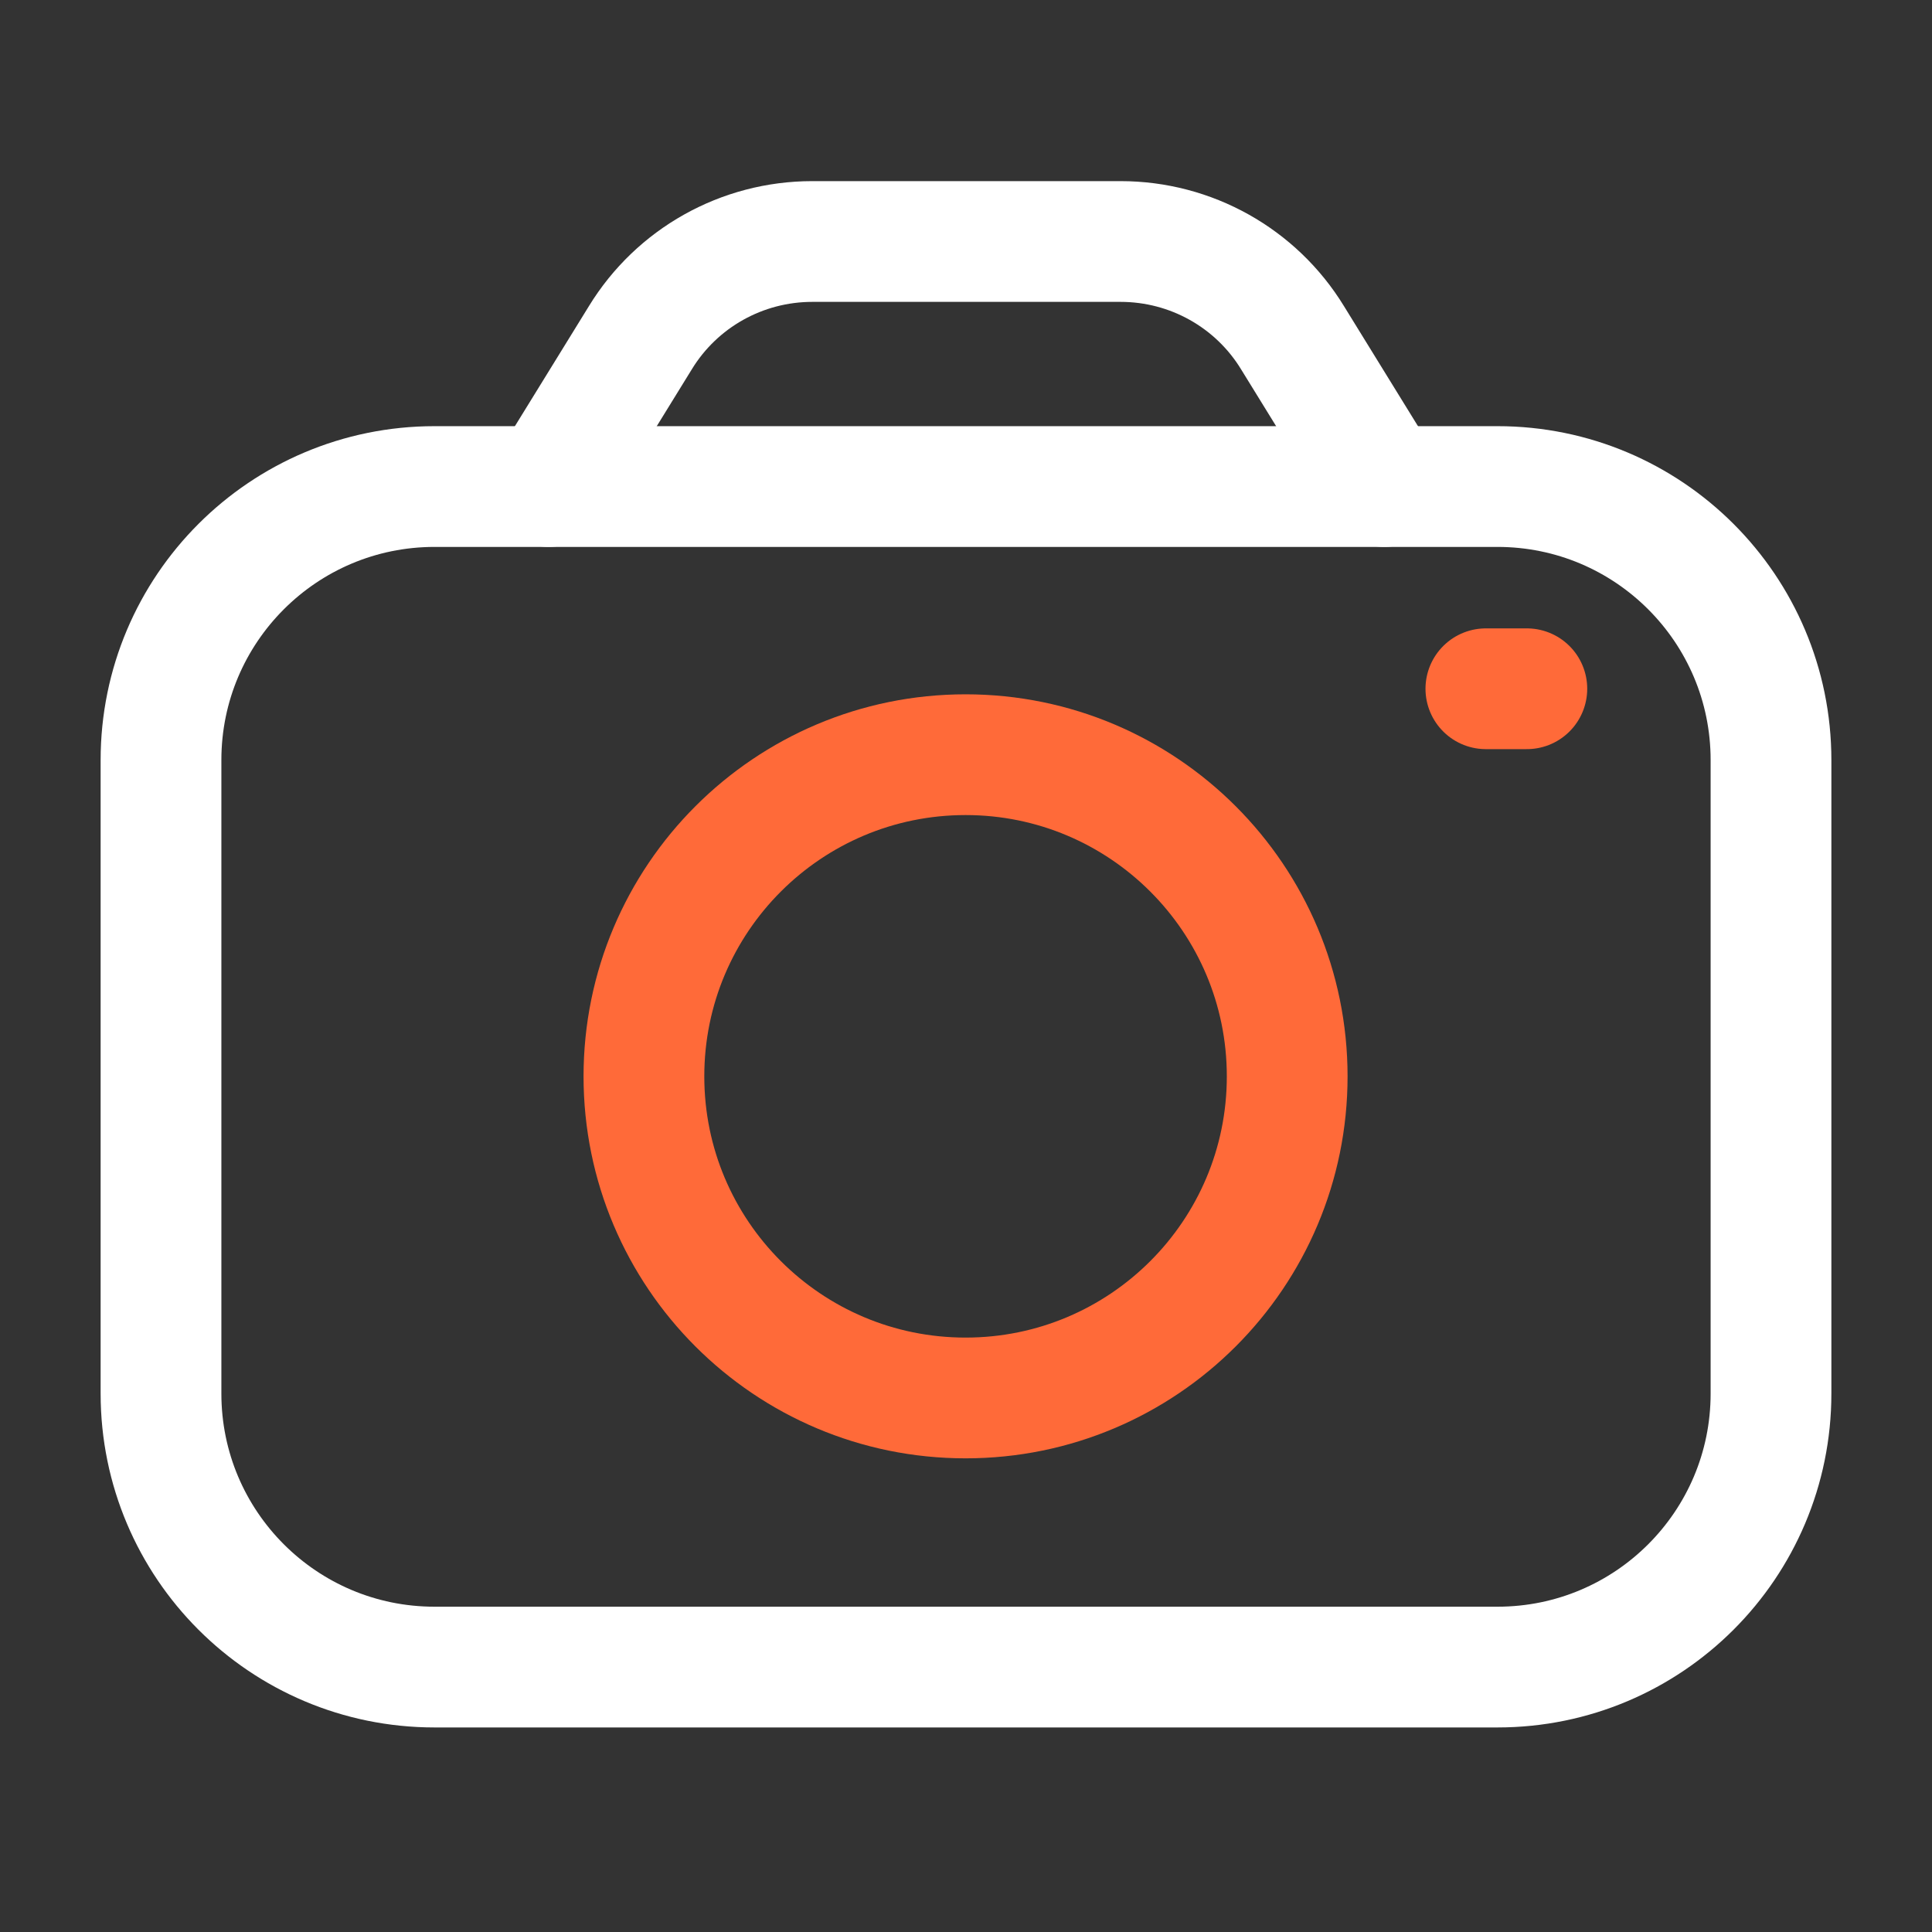 <svg width="24" height="24" viewBox="0 0 24 24" fill="none" xmlns="http://www.w3.org/2000/svg">
<rect x="0" y="0" width="24" height="24" fill="#333333" stroke="none"/>
<path d="M18.602 6.044H5.398C3.521 6.044 2 7.565 2 9.442V17.311C2 19.188 3.521 20.709 5.398 20.709H18.602C20.479 20.709 22 19.188 22 17.311V9.442C22 7.565 20.479 6.044 18.602 6.044Z" fill='transparent' stroke="white" stroke-width="1.5" stroke-linecap="round" stroke-linejoin="round"/>
<path d="M11.995 17.366C14.201 17.366 15.99 15.578 15.99 13.371C15.99 11.164 14.201 9.375 11.995 9.375C9.788 9.375 7.999 11.164 7.999 13.371C7.999 15.578 9.788 17.366 11.995 17.366Z" fill='transparent' stroke="#FF6A39" stroke-width="1.5" stroke-linecap="round" stroke-linejoin="round"/>
<path d="M6.815 6.044L7.955 4.195C8.408 3.454 9.216 3 10.091 3H13.92C14.795 3 15.603 3.454 16.056 4.195L17.196 6.044" fill='transparent' stroke="white" stroke-width="1.5" stroke-linecap="round" stroke-linejoin="round"/>
<path d="M18.458 8.556H18.967" fill='transparent' stroke="#FF6A39" stroke-width="1.5" stroke-linecap="round" stroke-linejoin="round"/>
</svg>
